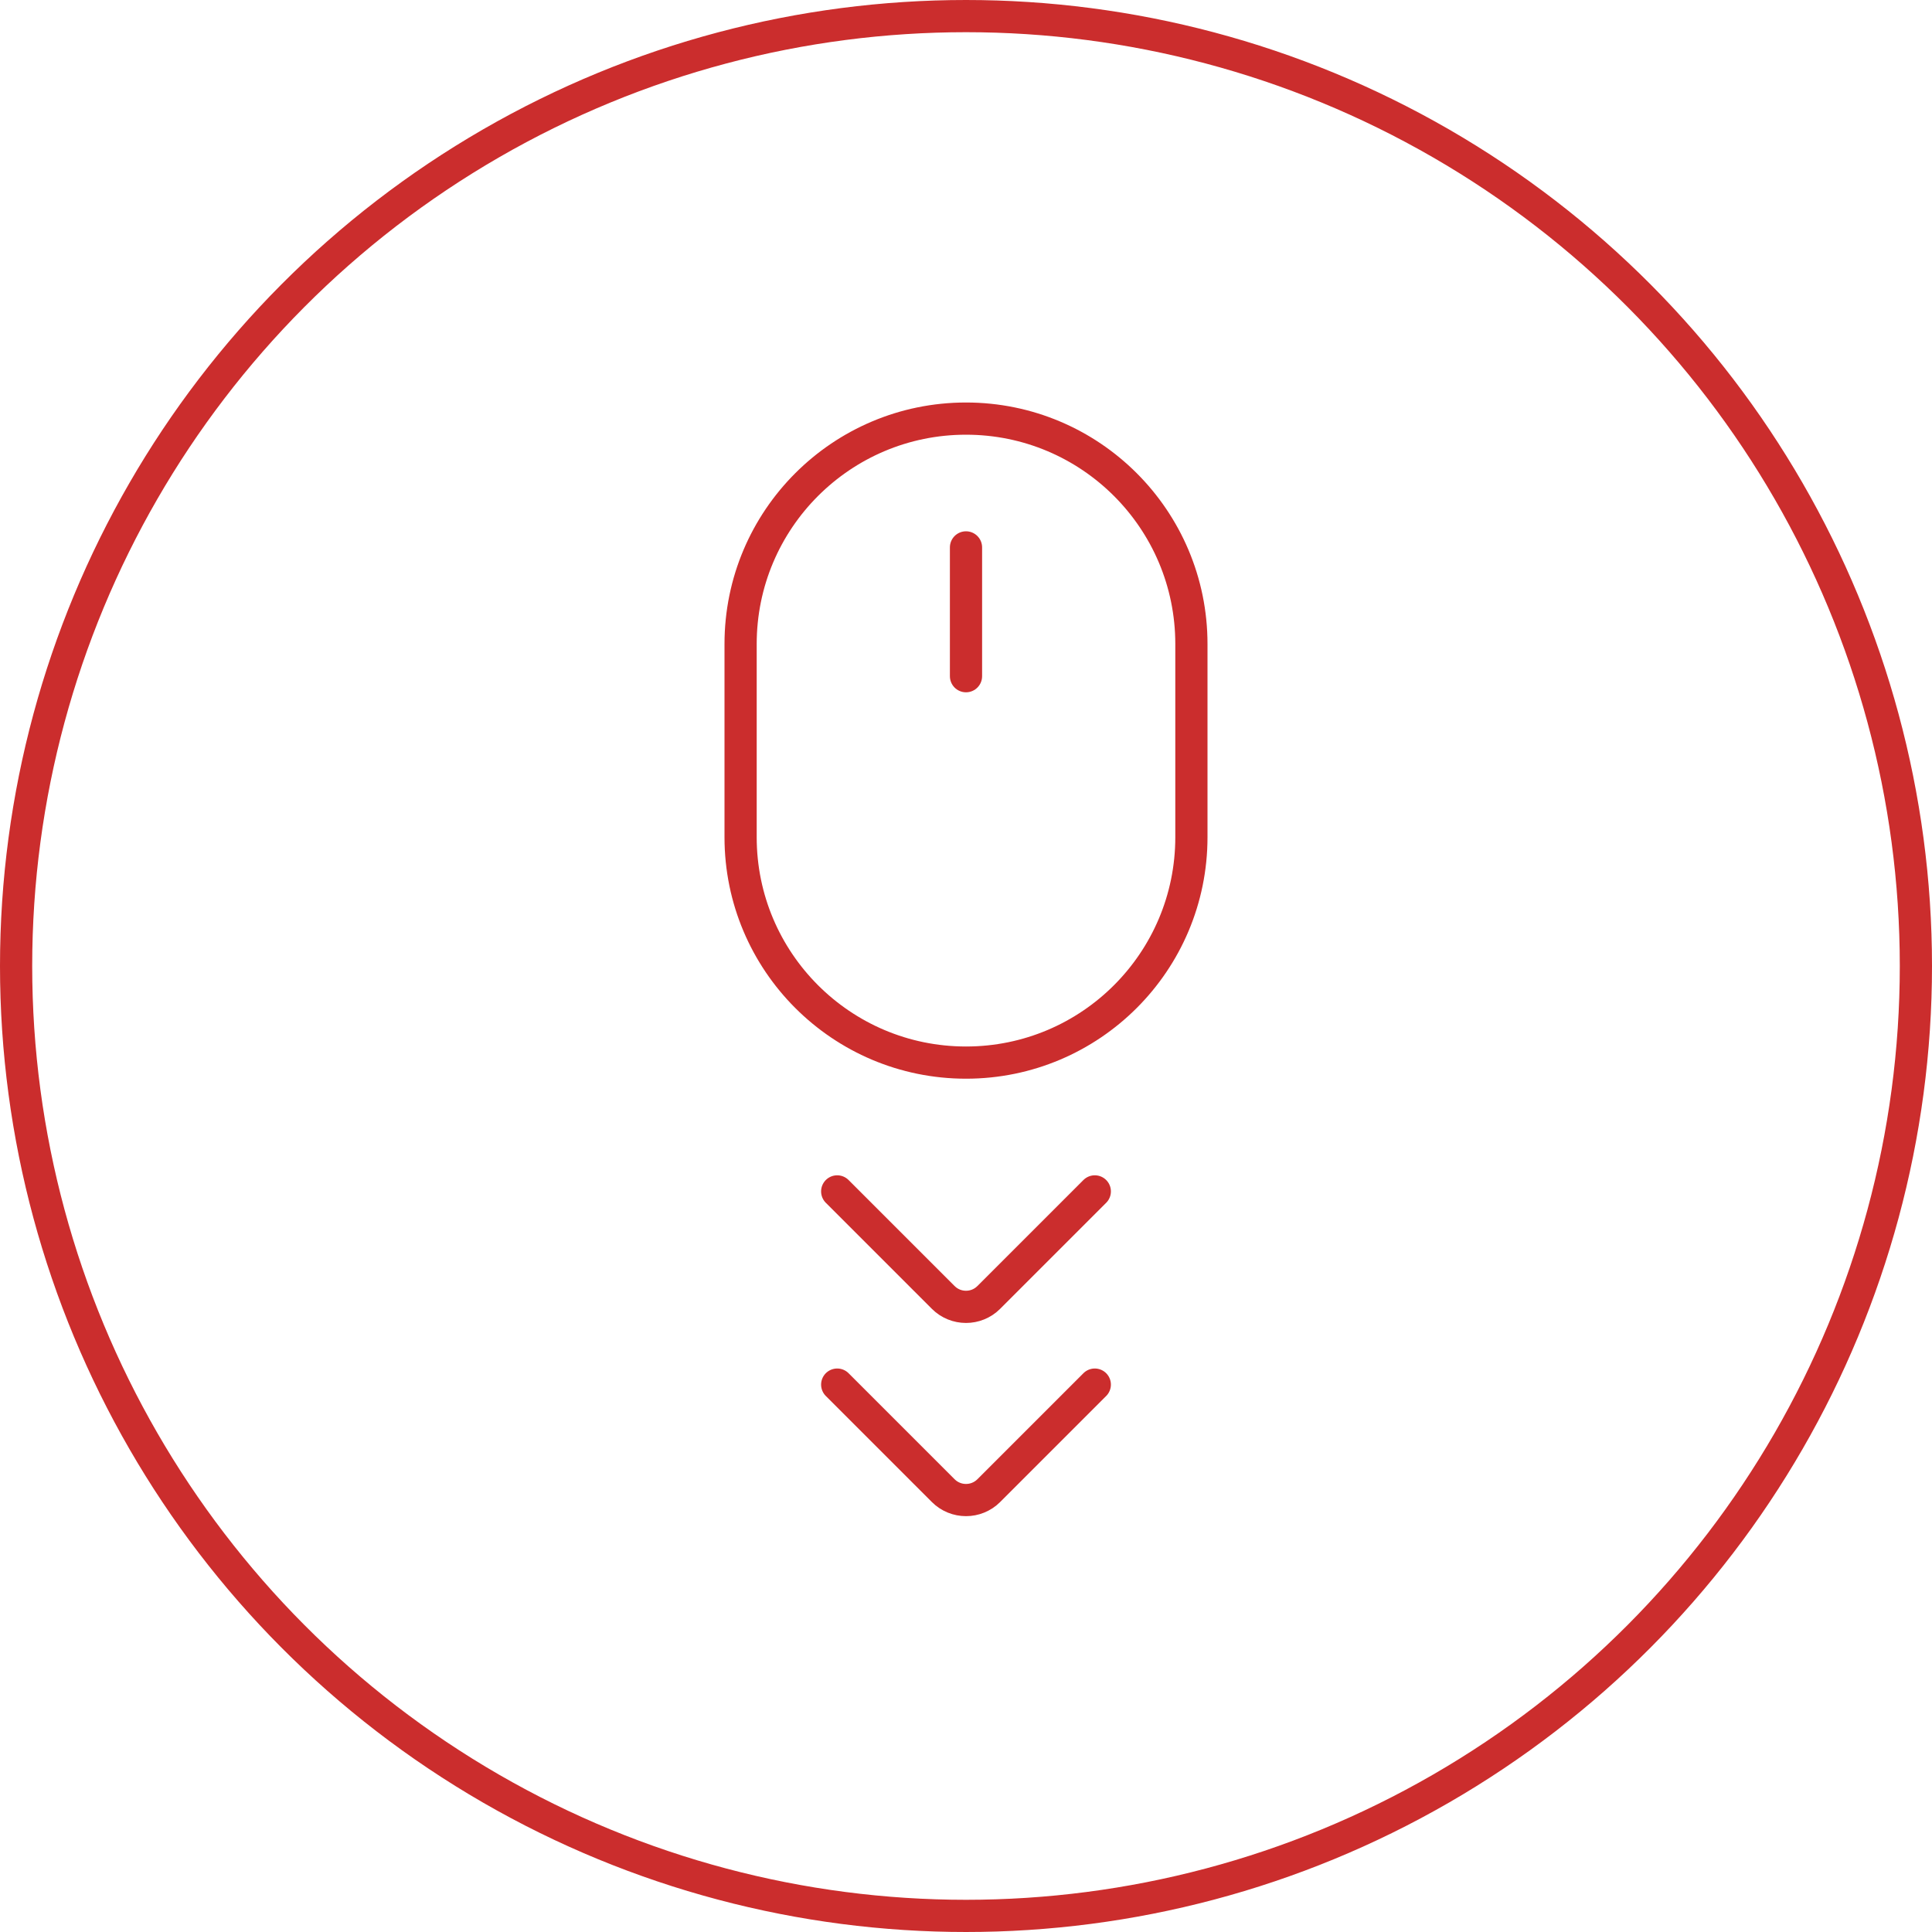 <svg
    xmlns="http://www.w3.org/2000/svg"
    width="60"
    height="60"
    viewBox="0 0 60 60"
    fill="none"
>
    <circle
        cx="30"
        cy="30"
        r="29.5"
        stroke="#CB2D2D"
    />
    <path
        d="M37 20C37 16.134 33.866 13 30 13C26.134 13 23 16.134 23 20V26C23 29.866 26.134 33 30 33C33.866 33 37 29.866 37 26V20Z"
        stroke="#CB2D2D"
        stroke-linecap="round"
        stroke-linejoin="round"
    />
    <path
        d="M30 17V21"
        stroke="#CB2D2D"
        stroke-linecap="round"
        stroke-linejoin="round"
    />
    <path
        d="M26 37L29.293 40.293C29.683 40.683 30.317 40.683 30.707 40.293L34 37"
        stroke="#CB2D2D"
        stroke-linecap="round"
    />
    <path
        d="M26 43L29.293 46.293C29.683 46.683 30.317 46.683 30.707 46.293L34 43"
        stroke="#CB2D2D"
        stroke-linecap="round"
    />
</svg>